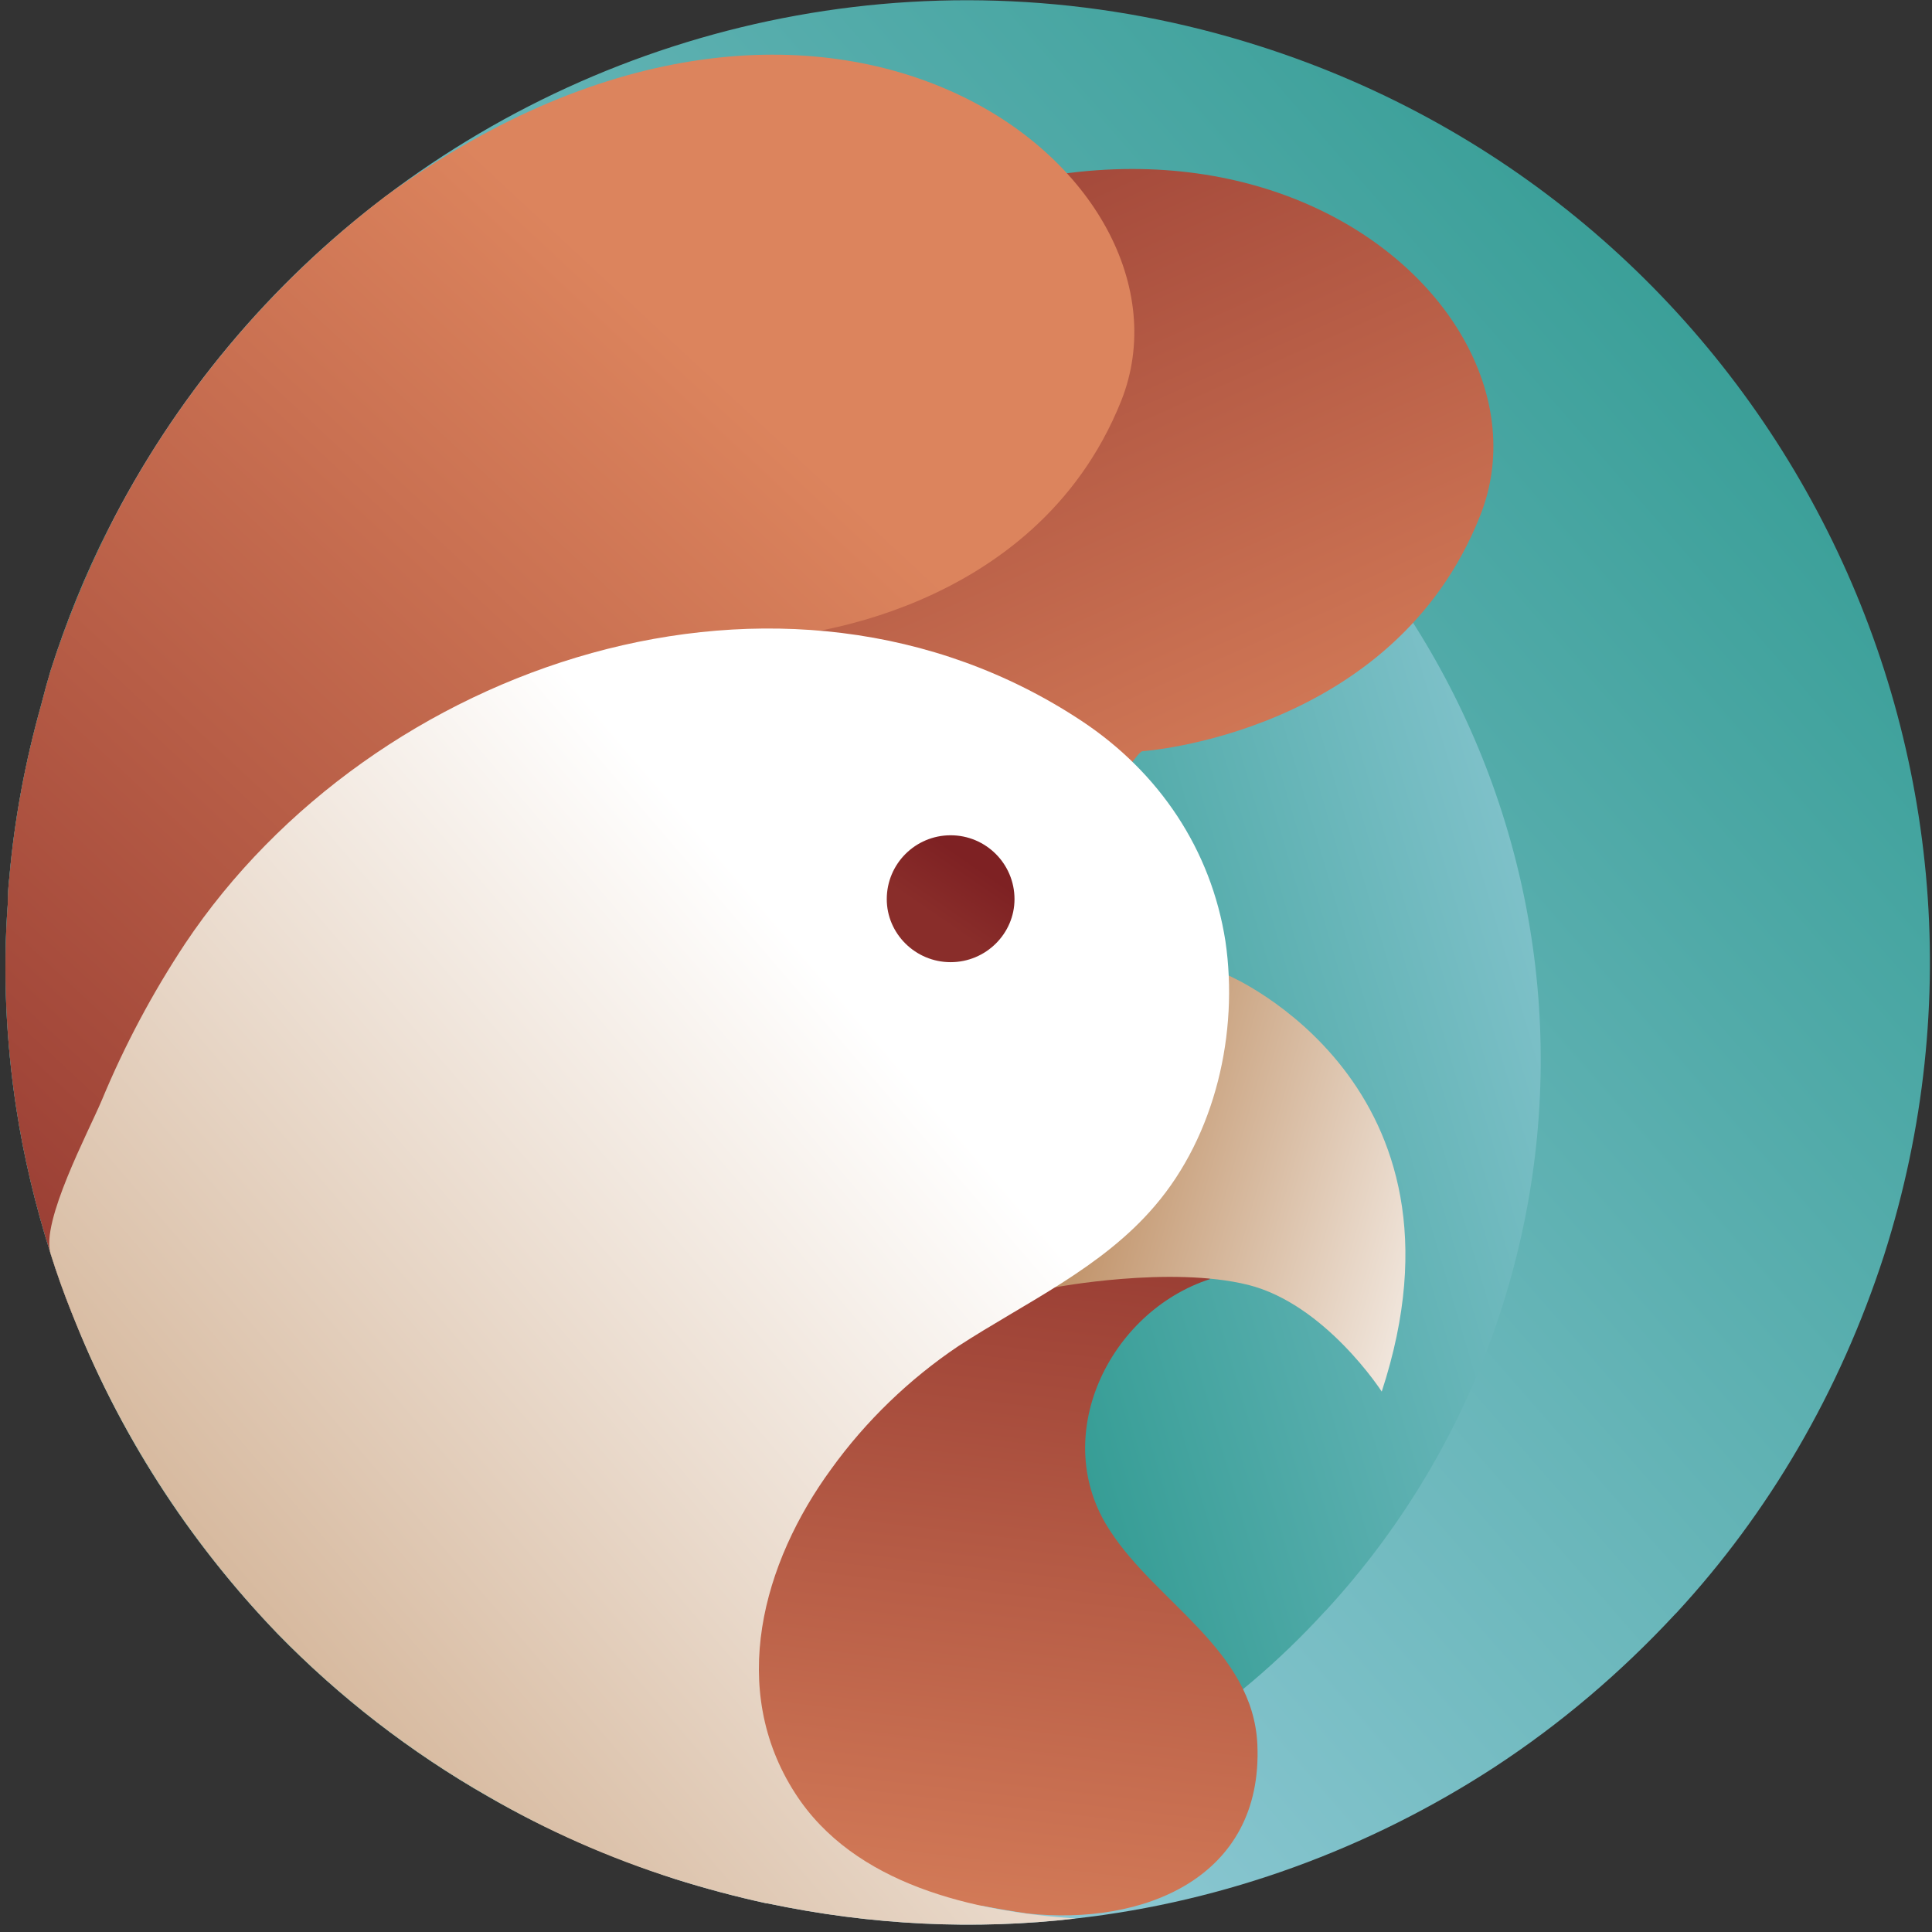 <svg width="257" height="257" viewBox="0 0 257 257" fill="none" xmlns="http://www.w3.org/2000/svg">
<rect x="0" y="0" width="257" height="257" fill="#333333" stroke="none"/>
<path d="M250.65 166.892C244.725 185.225 235.223 201.322 223.039 214.513C223.039 214.513 222.964 214.588 222.815 214.737C215.549 222.562 207.5 229.381 198.781 235.082C182.125 245.925 163.01 252.967 143.112 255.203C129.698 256.768 115.836 256.097 102.087 253.191H101.975C97.876 252.297 93.814 251.216 89.79 249.949C88.672 249.576 87.592 249.204 86.548 248.831C78.947 246.148 71.793 242.907 64.974 238.994C54.578 233.069 45.076 225.692 36.916 217.308C25.737 205.682 16.794 192.156 10.646 177.288C10.273 176.394 9.901 175.5 9.528 174.606C8.485 171.997 7.553 169.389 6.734 166.781C4.721 160.409 3.156 153.925 2.15 147.33C0.809 138.499 0.362 129.332 1.033 120.278C1.033 119.085 1.107 117.856 1.256 116.589C1.927 108.987 3.343 101.349 5.504 93.673C5.877 92.182 6.286 90.692 6.734 89.201C8.82 82.643 11.354 76.421 14.335 70.533C23.278 52.759 36.021 37.668 51.224 26.154C83.307 1.785 126.344 -7.046 167.593 6.145C234.888 27.608 272.112 99.486 250.65 166.892Z" fill="url(#paint0_linear_1_1156)"/>
<path d="M199.787 173.934C194.869 189.361 186.708 202.999 176.424 214.177C176.424 214.177 176.349 214.252 176.2 214.401C170.164 220.996 163.345 226.809 155.855 231.616C141.882 240.782 125.673 246.707 108.794 248.607C101.416 249.501 94.038 249.501 86.548 248.831C78.947 246.148 71.793 242.906 64.974 238.994C54.578 233.069 45.076 225.691 36.916 217.307C25.737 205.682 16.794 192.155 10.646 177.288C10.273 176.394 9.901 175.499 9.528 174.605C8.485 171.997 7.553 169.389 6.734 166.78C4.721 160.408 3.156 153.925 2.15 147.329C0.809 138.498 0.362 129.332 1.033 120.277C1.033 119.085 1.107 117.855 1.256 116.588C1.927 108.987 3.343 101.348 5.504 93.672C5.877 92.182 6.286 90.692 6.734 89.201C8.82 82.643 11.354 76.42 14.335 70.533C19.365 64.72 24.955 59.466 30.991 54.771C31.066 54.846 31.103 54.846 31.103 54.771C58.155 34.203 94.597 26.713 129.474 37.78C186.485 56.001 218.008 116.924 199.787 173.934Z" fill="url(#paint1_linear_1_1156)"/>
<path d="M130.704 253.526C132.641 253.898 134.616 254.234 136.628 254.532C152.055 256.209 168.04 249.837 167.258 232.063C166.699 219.543 153.843 213.171 147.695 203.669C139.423 191.261 147.472 174.493 160.998 170.134C160.998 170.134 143 158.173 125.785 166.557C108.458 174.94 85.878 212.836 90.014 225.356C94.15 237.876 98.51 246.148 108.458 250.843C118.407 255.538 130.704 253.526 130.704 253.526Z" fill="url(#paint2_linear_1_1156)"/>
<path d="M163.457 129.779C163.457 129.779 197.216 144.2 183.802 185.113C183.802 185.113 176.312 173.487 166.028 170.916C155.632 168.345 140.317 171.252 140.317 171.252C140.317 171.252 156.75 131.568 163.457 129.779Z" fill="url(#paint3_linear_1_1156)"/>
<path d="M196.881 68.633C185.367 97.697 151.943 99.933 151.943 99.933C149.819 100.492 124.667 144.2 124.667 144.2C124.667 144.2 74.476 180.642 68.104 184.778C65.756 186.343 62.179 189.361 58.49 192.603C58.118 191.634 57.745 190.703 57.372 189.808C56.329 187.275 55.398 184.704 54.578 182.095C52.566 175.723 51.001 169.24 49.995 162.533C48.653 153.702 48.206 144.647 48.877 135.481C48.877 134.288 48.951 133.096 49.1 131.903C49.771 124.228 51.15 116.589 53.236 108.987C53.684 107.422 54.131 105.895 54.578 104.404C62.962 78.358 78.835 56.784 99.068 41.469C99.068 41.469 99.068 41.432 99.068 41.357C158.538 -1.904 208.842 38.674 196.881 68.633Z" fill="url(#paint4_linear_1_1156)"/>
<path d="M149.148 53.318C137.523 82.383 104.099 84.618 104.099 84.618C101.975 85.177 76.823 128.997 76.823 128.997C76.823 128.997 26.631 165.439 20.26 169.575C17.912 171.14 14.335 174.159 10.646 177.289C10.273 176.394 9.901 175.5 9.528 174.606C8.485 171.997 7.553 169.389 6.734 166.781C4.721 160.409 3.156 153.925 2.15 147.33C0.809 138.499 0.362 129.333 1.033 120.278C1.033 119.086 1.107 117.856 1.256 116.589C1.927 108.988 3.343 101.349 5.504 93.673C5.877 92.183 6.286 90.692 6.734 89.202C15.117 63.044 30.991 41.581 51.224 26.155C110.694 -17.106 160.998 23.472 149.148 53.318Z" fill="url(#paint5_linear_1_1156)"/>
<path d="M143.112 255.204C129.698 256.769 115.836 256.098 102.087 253.192H101.975C97.876 252.297 93.814 251.217 89.79 249.95C80.959 247.155 72.687 243.466 64.974 238.995C54.578 233.07 45.076 225.692 36.916 217.309C25.066 205.012 15.676 190.368 9.528 174.606C8.485 171.998 7.553 169.39 6.734 166.782C5.392 162.534 11.764 150.573 13.553 146.325C16.571 139.059 20.26 132.128 24.619 125.533C49.547 88.196 104.211 69.64 143.894 95.909C154.179 102.728 161.109 113.013 163.01 125.197C164.798 137.382 161.668 151.02 153.62 160.41C146.577 168.682 136.405 173.265 127.462 179.078C120.978 183.438 115.166 189.027 110.582 195.399C101.416 207.919 96.833 224.686 105.776 238.548C113.601 250.732 129.586 254.31 143.112 255.204Z" fill="url(#paint6_linear_1_1156)"/>
<path d="M134.952 119.607C134.952 124.191 131.151 127.991 126.456 127.991C121.761 127.991 117.96 124.191 117.96 119.607C117.96 114.912 121.761 111.111 126.456 111.111C131.151 111.111 134.952 114.912 134.952 119.607Z" fill="url(#paint7_linear_1_1156)"/>
<defs>
<linearGradient id="paint0_linear_1_1156" x1="-99.045" y1="93.435" x2="145.042" y2="-119.5" gradientUnits="userSpaceOnUse">
<stop stop-color="#ABD7E9"/>
<stop offset="1" stop-color="#28968B"/>
</linearGradient>
<linearGradient id="paint1_linear_1_1156" x1="290.137" y1="241.301" x2="153.141" y2="281.633" gradientUnits="userSpaceOnUse">
<stop stop-color="#ABD7E9"/>
<stop offset="1" stop-color="#28968B"/>
</linearGradient>
<linearGradient id="paint2_linear_1_1156" x1="63.726" y1="261.077" x2="80.993" y2="115.56" gradientUnits="userSpaceOnUse">
<stop stop-color="#DC845D"/>
<stop offset="1" stop-color="#7E2123"/>
</linearGradient>
<linearGradient id="paint3_linear_1_1156" x1="197.422" y1="188.974" x2="119.014" y2="166.701" gradientUnits="userSpaceOnUse">
<stop stop-color="white"/>
<stop offset="1" stop-color="#A96A31"/>
</linearGradient>
<linearGradient id="paint4_linear_1_1156" x1="-29.444" y1="210.263" x2="-99.704" y2="52.514" gradientUnits="userSpaceOnUse">
<stop stop-color="#DC845D"/>
<stop offset="1" stop-color="#7E2123"/>
</linearGradient>
<linearGradient id="paint5_linear_1_1156" x1="233.629" y1="177.967" x2="90.136" y2="332.429" gradientUnits="userSpaceOnUse">
<stop stop-color="#DC845D"/>
<stop offset="1" stop-color="#7E2123"/>
</linearGradient>
<linearGradient id="paint6_linear_1_1156" x1="194.286" y1="228.291" x2="11.574" y2="384.929" gradientUnits="userSpaceOnUse">
<stop stop-color="white"/>
<stop offset="1" stop-color="#A96A31"/>
</linearGradient>
<linearGradient id="paint7_linear_1_1156" x1="109.175" y1="123.935" x2="119.934" y2="108.291" gradientUnits="userSpaceOnUse">
<stop offset="0.538" stop-color="#892D2A"/>
<stop offset="1" stop-color="#7E2123"/>
</linearGradient>
</defs>
</svg>
